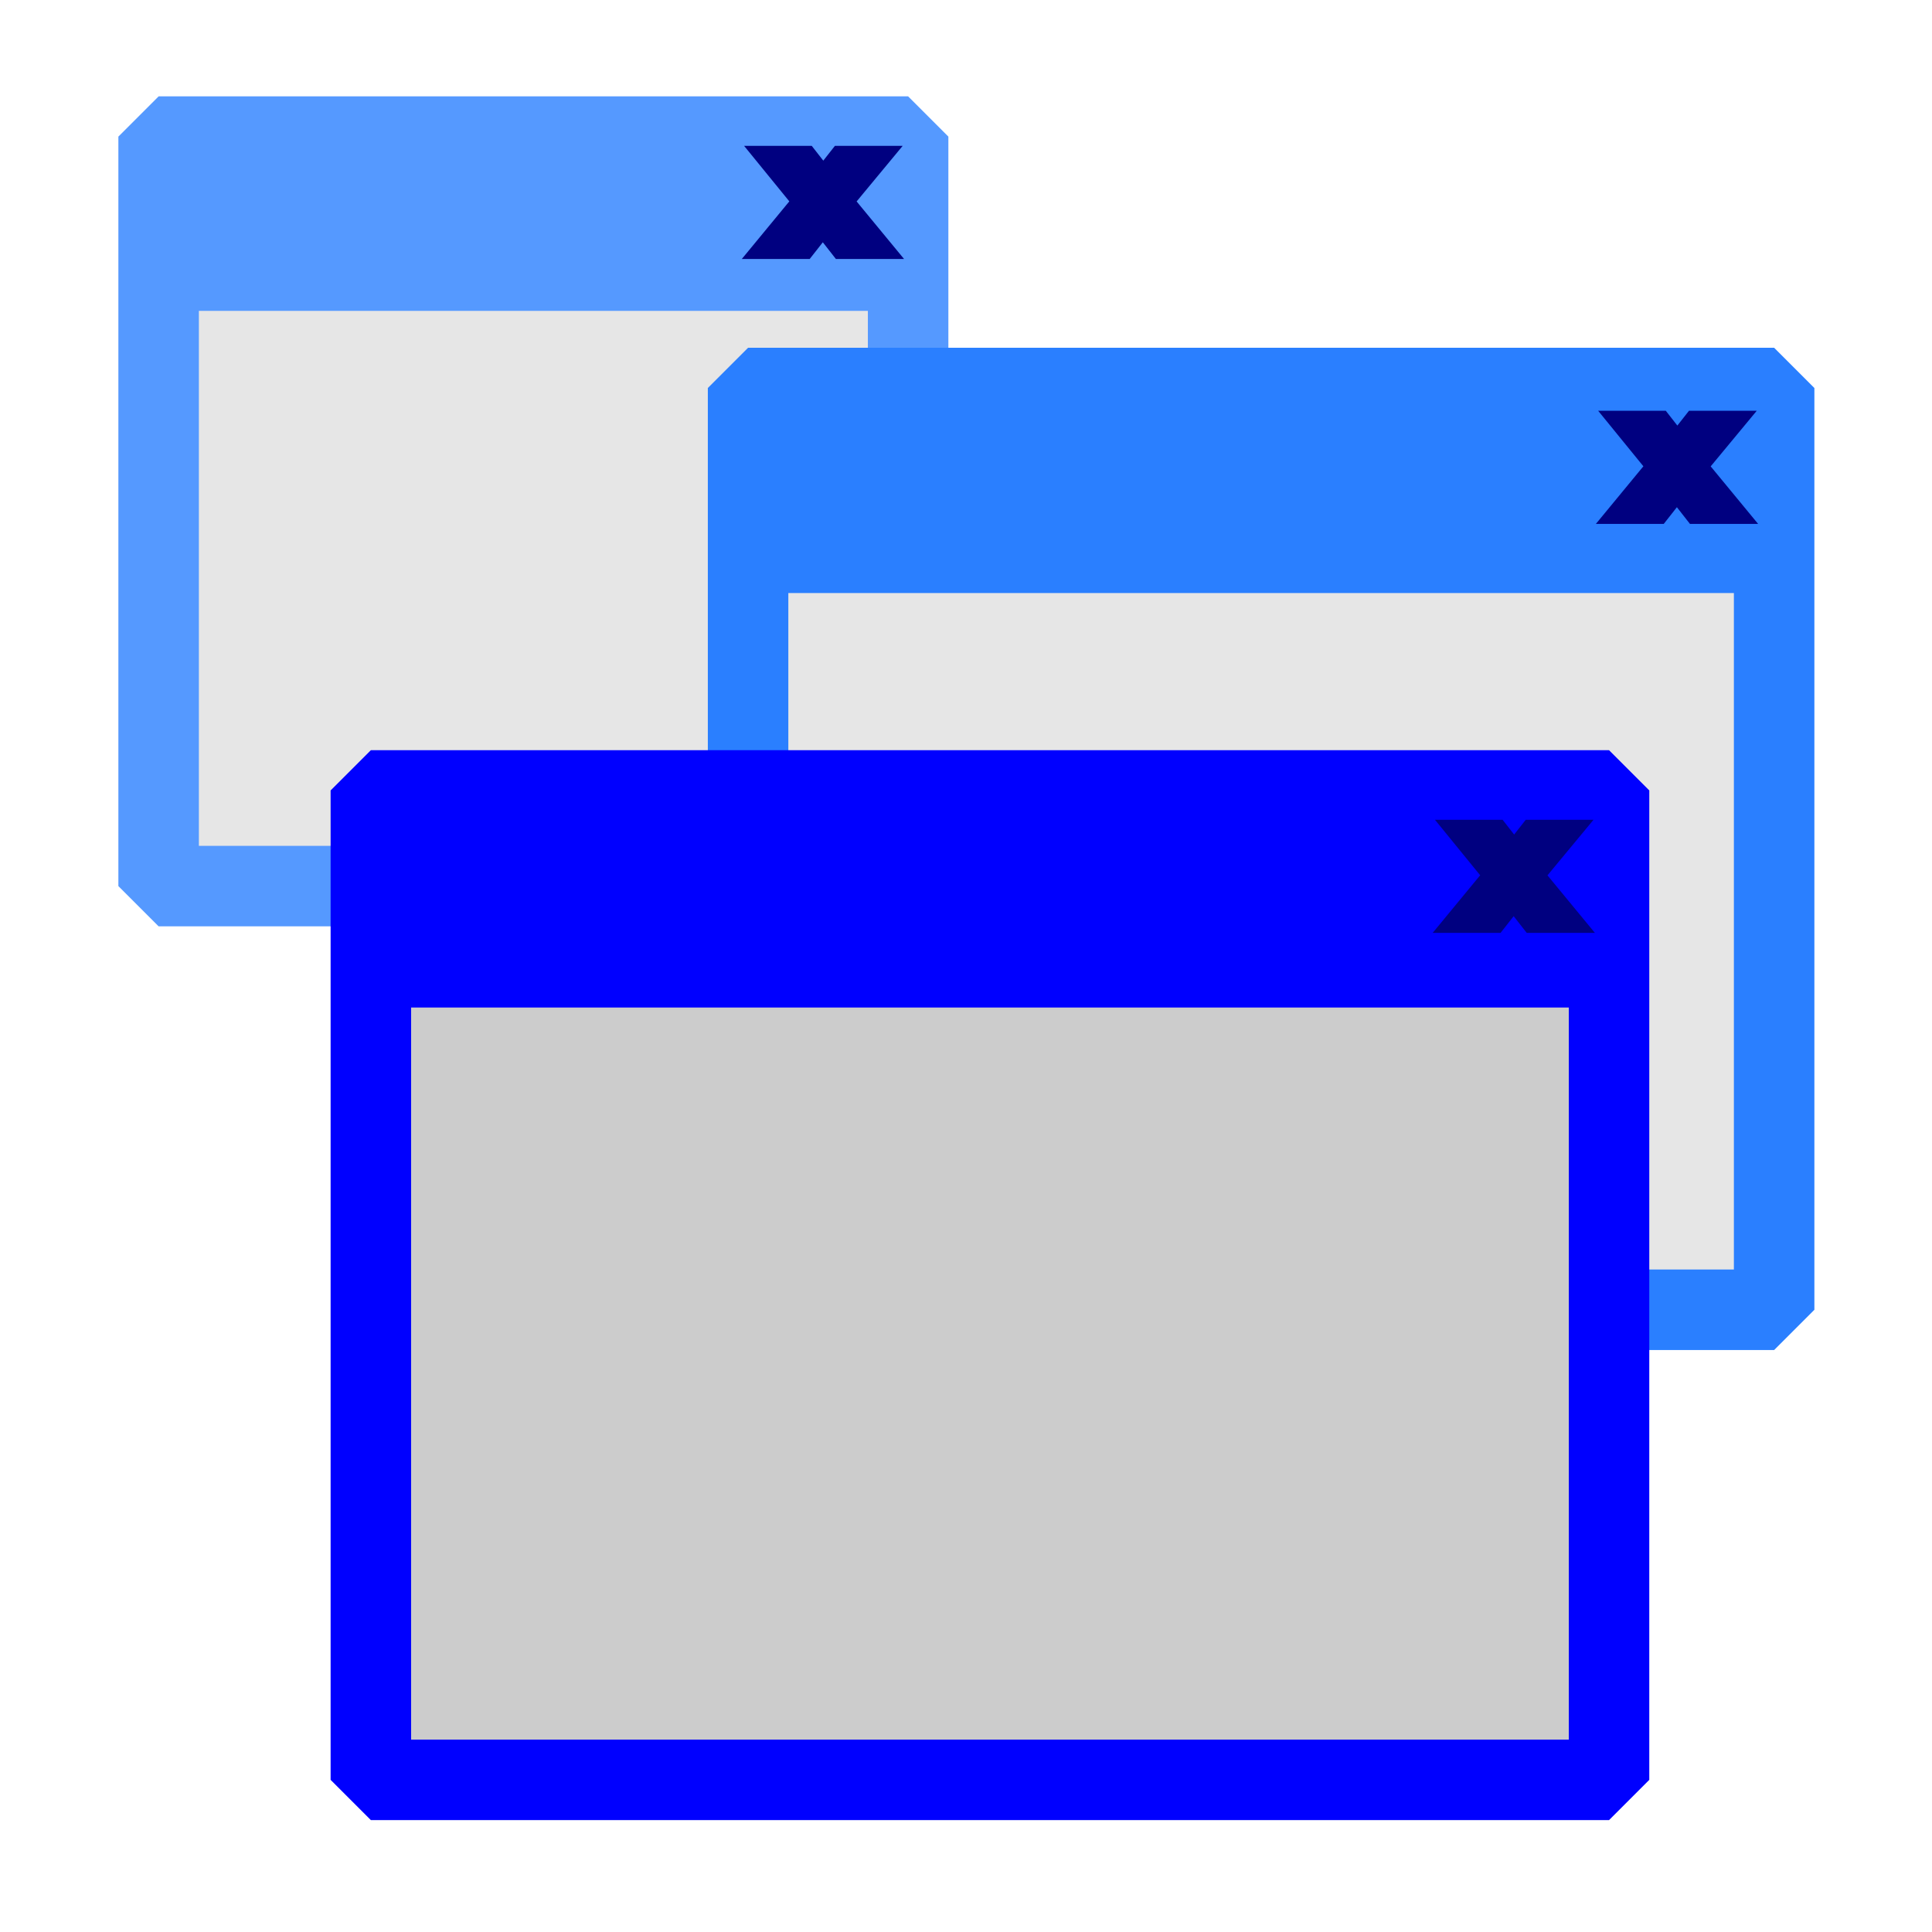 <?xml version="1.0" encoding="UTF-8" standalone="no"?>
<!-- Created with Inkscape (http://www.inkscape.org/) -->

<svg
   version="1.0"
   x="0"
   y="0"
   width="48"
   height="48"
   id="svg11300"
   sodipodi:version="0.32"
   inkscape:version="1.2.2 (b0a8486541, 2022-12-01)"
   sodipodi:docname="windows.svg"
   inkscape:output_extension="org.inkscape.output.svg.inkscape"
   xmlns:inkscape="http://www.inkscape.org/namespaces/inkscape"
   xmlns:sodipodi="http://sodipodi.sourceforge.net/DTD/sodipodi-0.dtd"
   xmlns:xlink="http://www.w3.org/1999/xlink"
   xmlns="http://www.w3.org/2000/svg"
   xmlns:svg="http://www.w3.org/2000/svg"
   xmlns:rdf="http://www.w3.org/1999/02/22-rdf-syntax-ns#"
   xmlns:cc="http://creativecommons.org/ns#"
   xmlns:dc="http://purl.org/dc/elements/1.1/">
  <sodipodi:namedview
     inkscape:window-height="818"
     inkscape:window-width="1073"
     inkscape:pageshadow="2"
     inkscape:pageopacity="0.0"
     borderopacity="1.0"
     bordercolor="#666666"
     pagecolor="#ffffff"
     id="base"
     inkscape:zoom="20.040546"
     inkscape:cx="24.600128"
     inkscape:cy="24.026291"
     inkscape:window-x="361"
     inkscape:window-y="30"
     inkscape:current-layer="svg11300"
     showgrid="false"
     inkscape:showpageshadow="2"
     inkscape:pagecheckerboard="0"
     inkscape:deskcolor="#d1d1d1" />
  <defs
     id="defs3">
    <inkscape:perspective
       sodipodi:type="inkscape:persp3d"
       inkscape:vp_x="0 : 24 : 1"
       inkscape:vp_y="0 : 1000 : 0"
       inkscape:vp_z="48 : 24 : 1"
       inkscape:persp3d-origin="24 : 16 : 1"
       id="perspective41" />
    <linearGradient
       id="linearGradient5048">
      <stop
         style="stop-color:black;stop-opacity:0;"
         offset="0"
         id="stop5050" />
      <stop
         id="stop5056"
         offset="0.5"
         style="stop-color:black;stop-opacity:1;" />
      <stop
         style="stop-color:black;stop-opacity:0;"
         offset="1"
         id="stop5052" />
    </linearGradient>
    <linearGradient
       id="linearGradient12512">
      <stop
         style="stop-color:#ffffff;stop-opacity:1"
         offset="0"
         id="stop12513" />
      <stop
         style="stop-color:#fff520;stop-opacity:0.891"
         offset="0.5"
         id="stop12517" />
      <stop
         style="stop-color:#fff300;stop-opacity:0"
         offset="1"
         id="stop12514" />
    </linearGradient>
    <linearGradient
       id="linearGradient4816">
      <stop
         style="stop-color:#204a87;stop-opacity:1"
         offset="0"
         id="stop4818" />
      <stop
         style="stop-color:#204a87;stop-opacity:0"
         offset="1"
         id="stop4820" />
    </linearGradient>
    <linearGradient
       id="linearGradient4808">
      <stop
         style="stop-color:#000000;stop-opacity:1"
         offset="0"
         id="stop4810" />
      <stop
         style="stop-color:#000000;stop-opacity:0"
         offset="1"
         id="stop4812" />
    </linearGradient>
    <linearGradient
       id="linearGradient3832">
      <stop
         style="stop-color:#ffffff;stop-opacity:1"
         offset="0"
         id="stop3834" />
      <stop
         style="stop-color:#e0e0e0;stop-opacity:1"
         offset="1"
         id="stop3836" />
    </linearGradient>
    <radialGradient
       inkscape:collect="always"
       xlink:href="#linearGradient4808"
       id="radialGradient1372"
       gradientUnits="userSpaceOnUse"
       gradientTransform="matrix(1.946,0,0,0.627,-9.628,24.259)"
       cx="17.368"
       cy="25.682"
       fx="17.368"
       fy="25.682"
       r="11.8" />
  </defs>
  <rect
     style="opacity:0.998;fill:#e6e6e6;stroke:#5599ff;stroke-width:2;stroke-linecap:round;stroke-miterlimit:0;stroke-dasharray:none"
     id="rect2130"
     width="18.621"
     height="18.621"
     x="3.941"
     y="3.394" />
  <rect
     style="opacity:0.998;fill:#5599ff;stroke:#5599ff;stroke-width:2;stroke-linecap:square;stroke-miterlimit:0;stroke-dasharray:none"
     id="rect2847"
     width="17.54"
     height="2.604"
     x="4.418"
     y="4.119" />
  <g
     aria-label="X"
     transform="matrix(0.527,0,0,0.441,34.698,5.858)"
     id="text2740"
     style="font-size:5.897px;line-height:125%;font-family:'Nimbus Sans';-inkscape-font-specification:'Nimbus Sans';letter-spacing:0px;word-spacing:0px;fill:#000080;stroke:#000080;stroke-width:2.074px">
    <path
       d="m -26.717,-1.936 1.451,-2.093 h -0.655 l -1.109,1.687 -1.103,-1.687 h -0.666 l 1.427,2.093 -1.521,2.205 h 0.666 l 1.179,-1.793 1.174,1.793 h 0.678 z"
       id="path2792"
       style="fill:#000080;stroke:#000080;stroke-width:2.074px" />
  </g>
  <rect
     style="opacity:0.998;fill:#e6e6e6;stroke:#2a7fff;stroke-width:2;stroke-linecap:round;stroke-miterlimit:0;stroke-dasharray:none"
     id="rect2130-8"
     width="25.492"
     height="22.901"
     x="18.586"
     y="9.64" />
  <rect
     style="opacity:0.998;fill:#2a7fff;stroke:#2a7fff;stroke-width:2;stroke-linecap:square;stroke-miterlimit:0;stroke-dasharray:none"
     id="rect2847-7"
     width="24.011"
     height="3.202"
     x="19.238"
     y="10.532" />
  <rect
     style="opacity:0.998;fill:#cccccc;stroke:#0000ff;stroke-width:2;stroke-linecap:round;stroke-miterlimit:0;stroke-dasharray:none"
     id="rect2130-2"
     width="30.762"
     height="24.582"
     x="9.214"
     y="19.638" />
  <rect
     style="opacity:0.998;fill:#0000ff;stroke:#0000ff;stroke-width:2;stroke-linecap:square;stroke-miterlimit:0;stroke-dasharray:none"
     id="rect2847-3"
     width="28.975"
     height="3.437"
     x="10.002"
     y="20.595" />
  <g
     aria-label="X"
     transform="matrix(0.527,0,0,0.441,55.917,12.44)"
     id="text2740-9"
     style="font-size:5.897px;line-height:125%;font-family:'Nimbus Sans';-inkscape-font-specification:'Nimbus Sans';letter-spacing:0px;word-spacing:0px;fill:#000080;stroke:#000080;stroke-width:2.074px">
    <path
       d="m -26.717,-1.936 1.451,-2.093 h -0.655 l -1.109,1.687 -1.103,-1.687 h -0.666 l 1.427,2.093 -1.521,2.205 h 0.666 l 1.179,-1.793 1.174,1.793 h 0.678 z"
       id="path2792-2"
       style="fill:#000080;stroke:#000080;stroke-width:2.074px" />
  </g>
  <g
     aria-label="X"
     transform="matrix(0.527,0,0,0.441,51.862,22.601)"
     id="text2740-9-2"
     style="font-size:5.897px;line-height:125%;font-family:'Nimbus Sans';-inkscape-font-specification:'Nimbus Sans';letter-spacing:0px;word-spacing:0px;fill:#000080;stroke:#000080;stroke-width:2.074px">
    <path
       d="m -26.717,-1.936 1.451,-2.093 h -0.655 l -1.109,1.687 -1.103,-1.687 h -0.666 l 1.427,2.093 -1.521,2.205 h 0.666 l 1.179,-1.793 1.174,1.793 h 0.678 z"
       id="path2792-2-8"
       style="fill:#000080;stroke:#000080;stroke-width:2.074px" />
  </g>
</svg>
